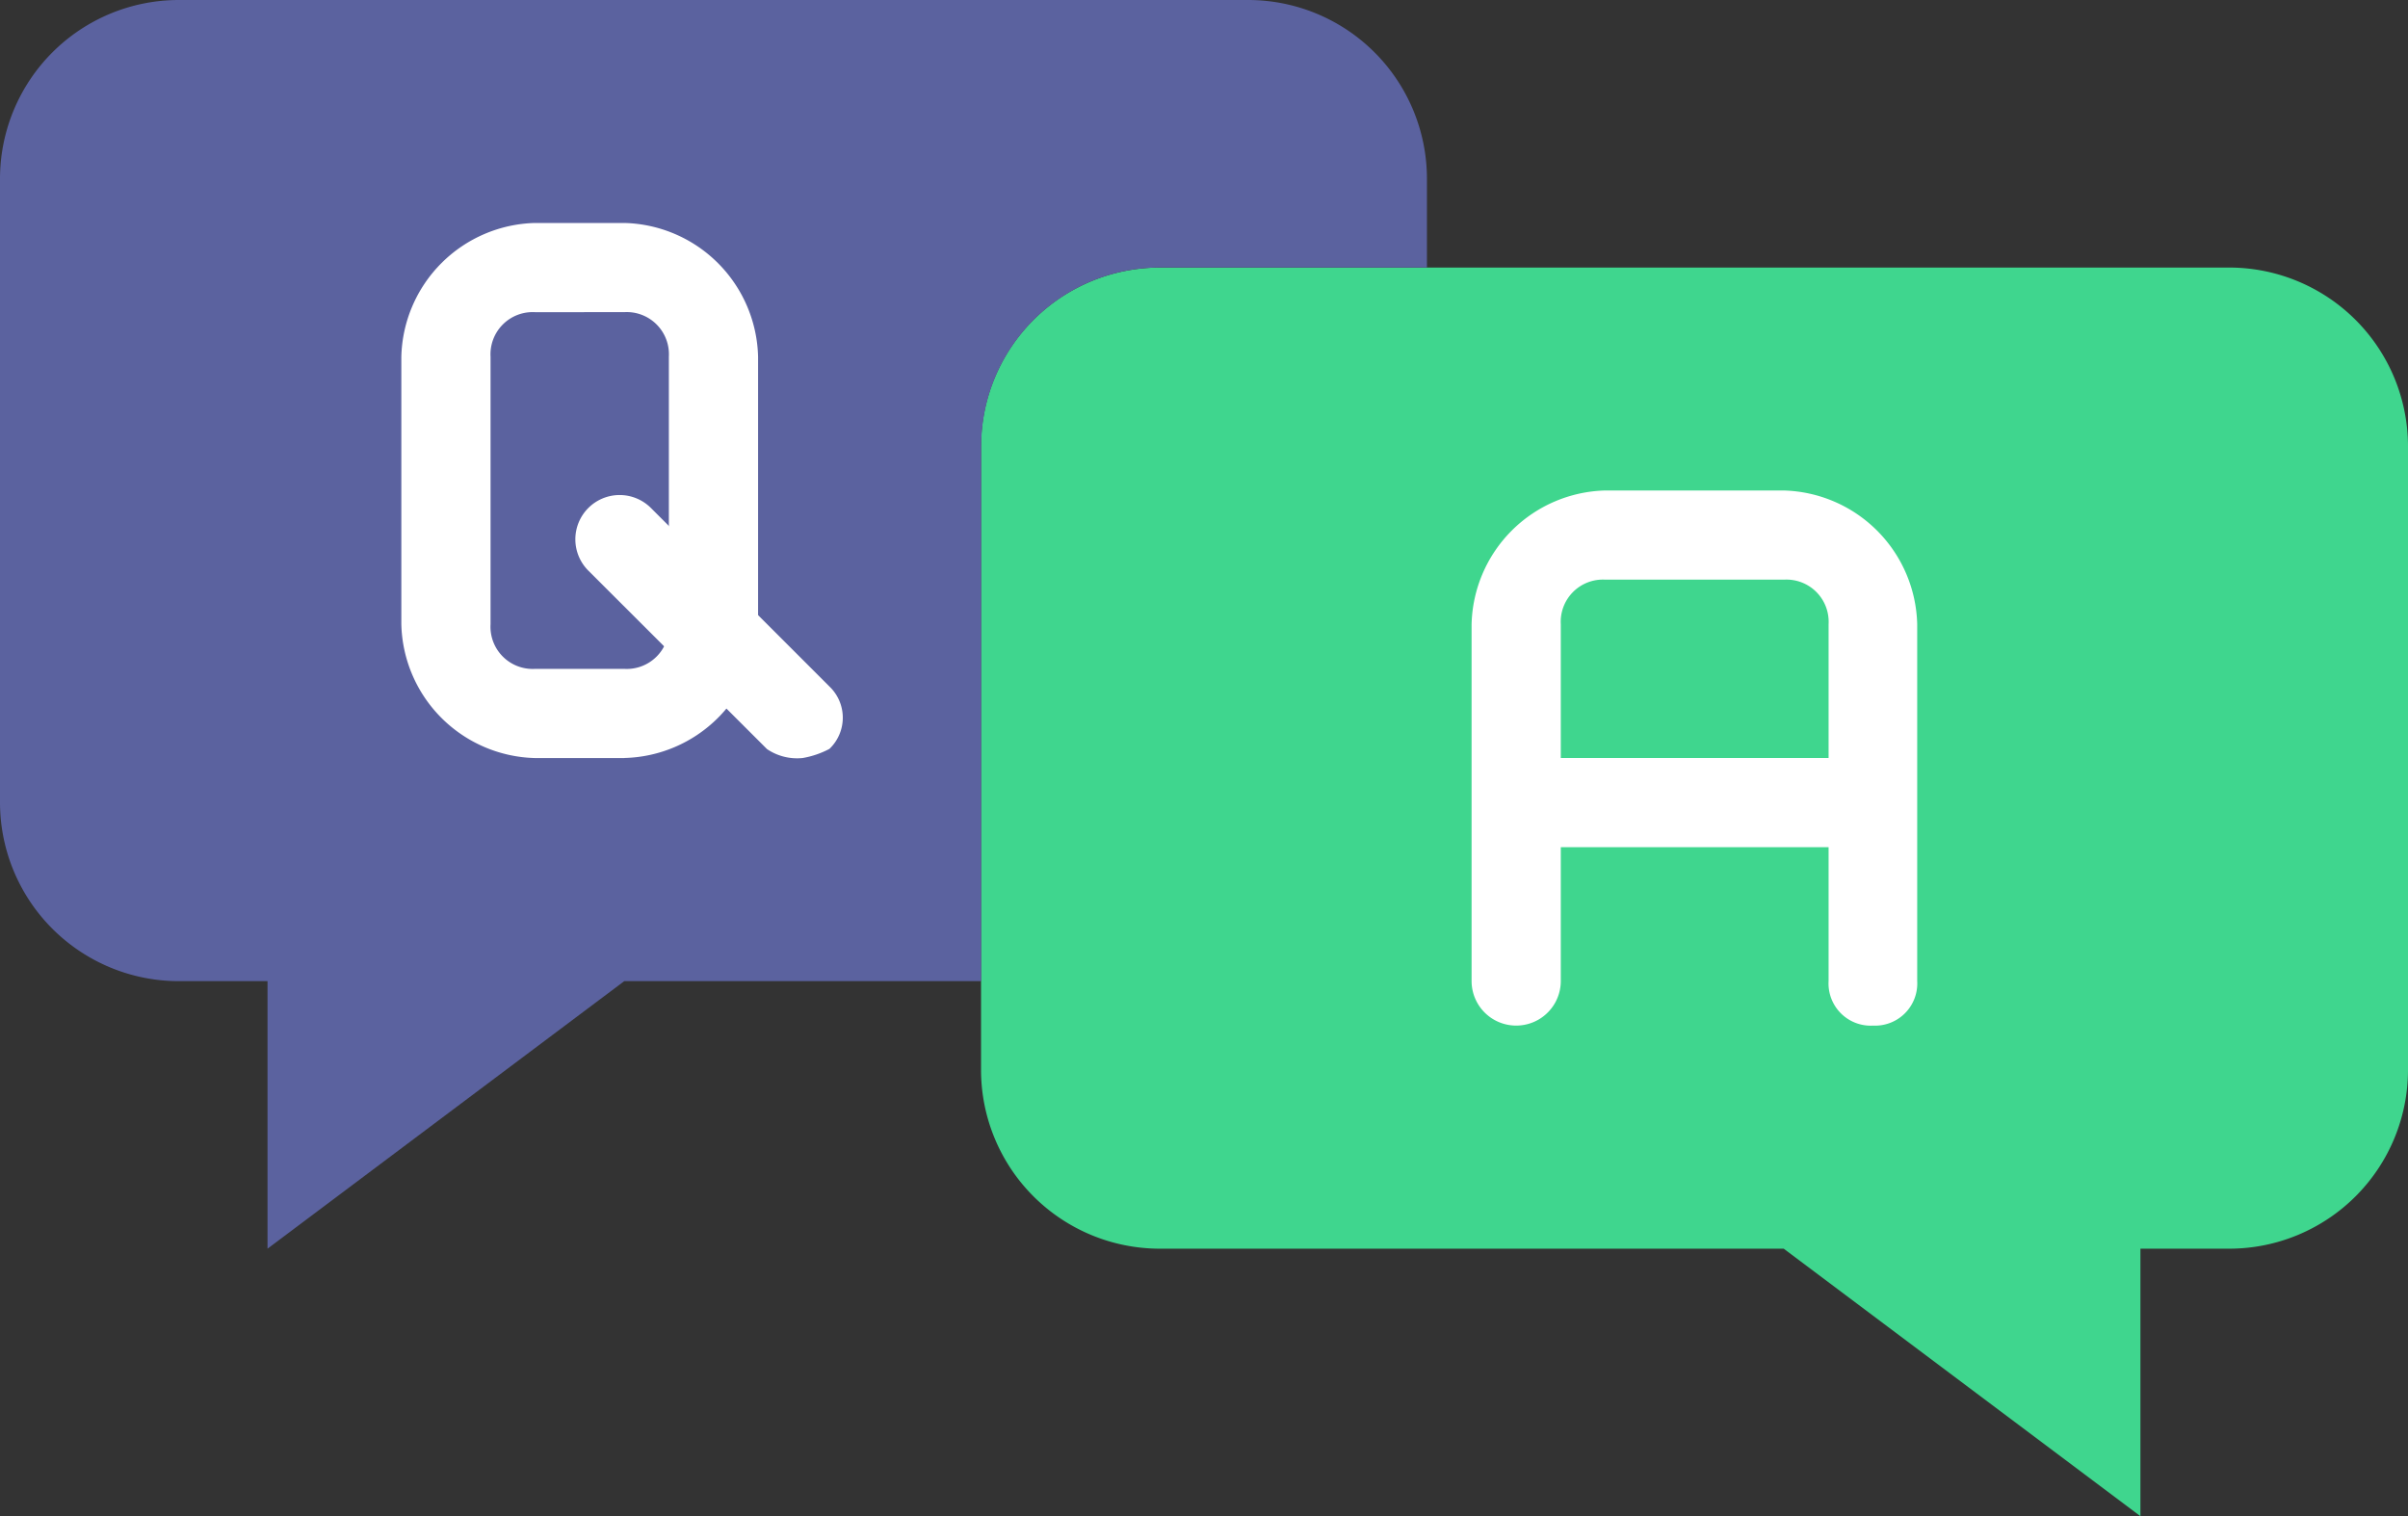 <svg id="Group_11081" data-name="Group 11081" xmlns="http://www.w3.org/2000/svg" width="174.621" height="109.959" viewBox="0 0 174.621 109.959">
  <rect x="0" y="0" width="174.621" height="109.959" fill="#333333" stroke="none"/>
  <path id="Path_8969" data-name="Path 8969" d="M25.934,10.5h77.611a12.972,12.972,0,0,1,12.934,12.934V68.708a12.972,12.972,0,0,1-12.934,12.945H97.076v19.4l-25.868-19.4H25.934A12.972,12.972,0,0,1,13,68.708V23.434A12.972,12.972,0,0,1,25.934,10.5Z" transform="translate(58.142 8.903)" fill="#3fd68e"/>
  <path id="Path_8970" data-name="Path 8970" d="M73.154,39.837A12.972,12.972,0,0,1,86.087,26.9h19.391V20.434A12.972,12.972,0,0,0,92.545,7.5H14.934A12.972,12.972,0,0,0,2,20.434V65.708A12.972,12.972,0,0,0,14.934,78.654H21.4v19.4l25.868-19.4H73.154Z" transform="translate(-2 -7.5)" fill="#5b629f"/>
  <path id="Path_8973" data-name="Path 8973" d="M22.67,48.805H16.2a9.946,9.946,0,0,1-9.7-9.7V19.7A9.946,9.946,0,0,1,16.2,10H22.67a9.946,9.946,0,0,1,9.7,9.7V39.1a9.946,9.946,0,0,1-9.7,9.7ZM16.2,16.469A3.06,3.06,0,0,0,12.969,19.7V39.1A3.06,3.06,0,0,0,16.2,42.337H22.67A3.06,3.06,0,0,0,25.9,39.1V19.7a3.06,3.06,0,0,0-3.233-3.233ZM113.23,68.208A3.06,3.06,0,0,1,110,64.976V39.1a3.06,3.06,0,0,0-3.233-3.233H93.812A3.06,3.06,0,0,0,90.58,39.1V64.972a3.234,3.234,0,0,1-6.469,0V39.1a9.946,9.946,0,0,1,9.7-9.7h12.915a9.946,9.946,0,0,1,9.7,9.7V64.972a3.06,3.06,0,0,1-3.2,3.236Z" transform="translate(22.604 6.17)" fill="#fff"/>
  <path id="Path_8974" data-name="Path 8974" d="M99.293,38.585H79.905a3.234,3.234,0,0,1,0-6.469H99.293a3.234,3.234,0,0,1,0,6.469ZM24.93,32.116a3.887,3.887,0,0,1-2.586-.647L9.395,18.535a3.211,3.211,0,1,1,4.541-4.541L26.869,26.928a3.125,3.125,0,0,1,0,4.526,6.5,6.5,0,0,1-1.94.662Z" transform="translate(33.278 22.856)" fill="#fff"/>
</svg>
